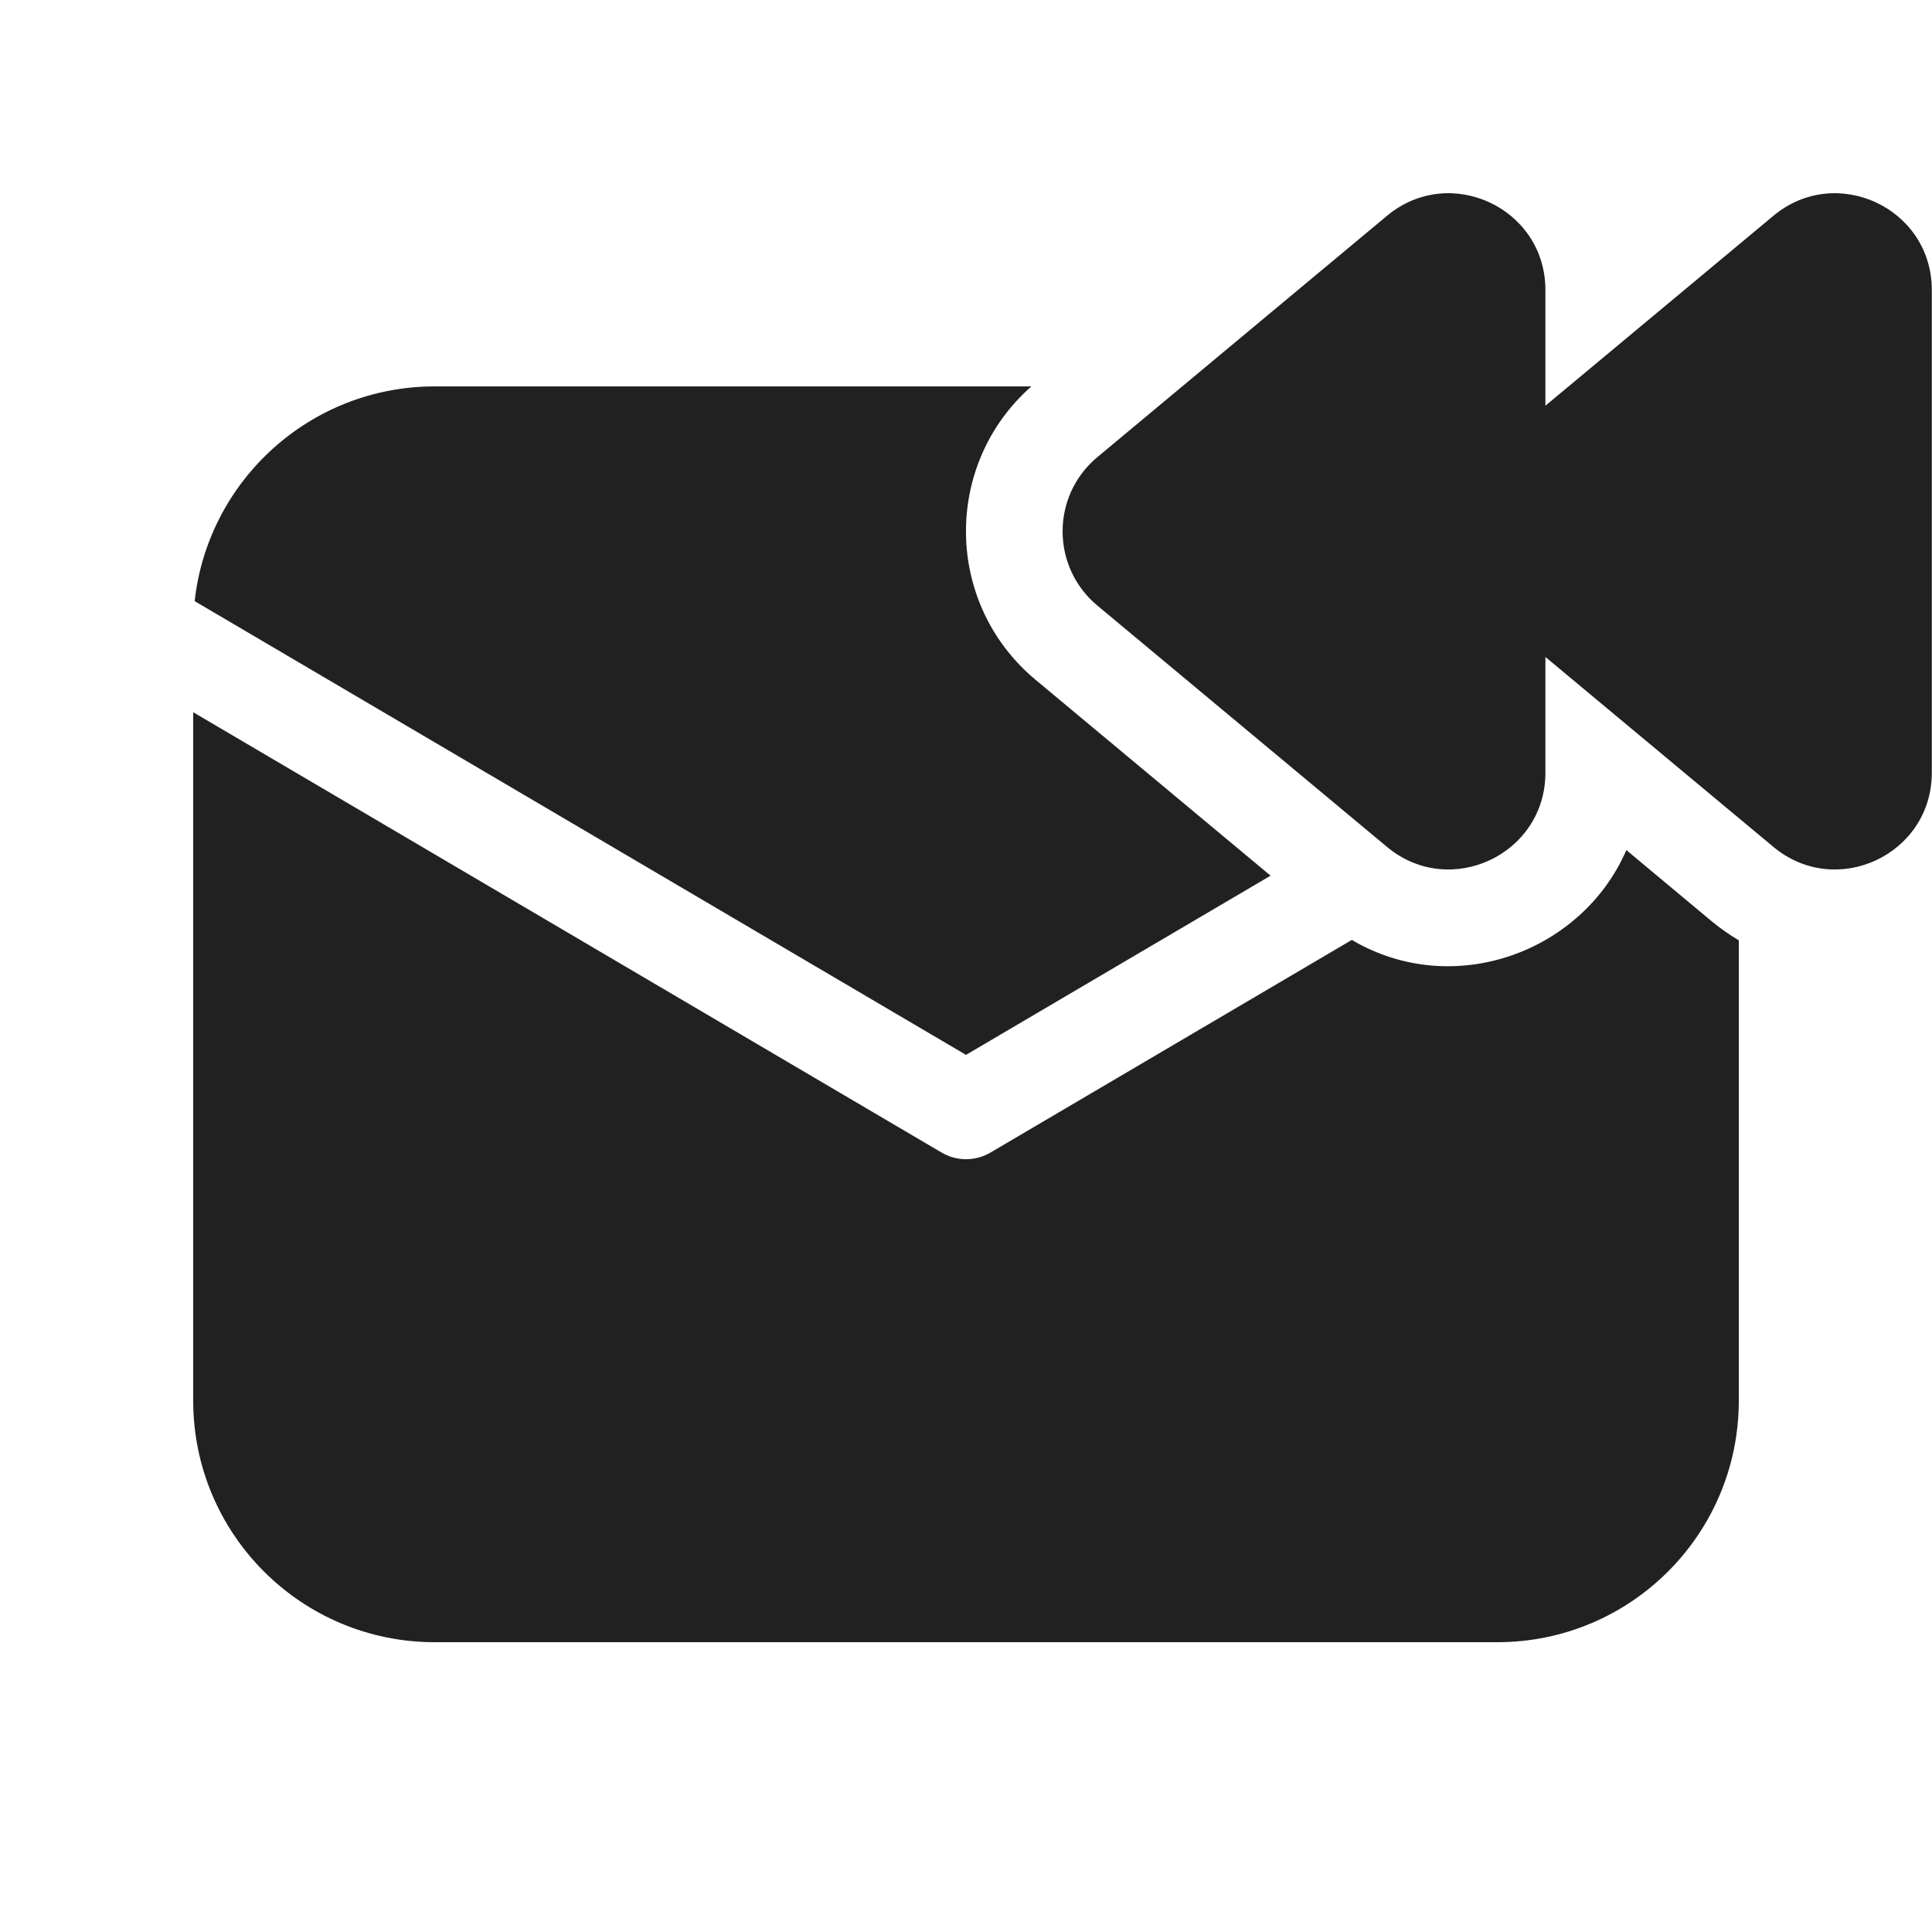<svg viewBox="0 0 20 20" fill="none" xmlns="http://www.w3.org/2000/svg">
<path d="M15.998 7.999V6.801L18.358 8.767C19.009 9.31 19.998 8.847 19.998 7.999V3.002C19.998 2.154 19.009 1.691 18.358 2.234L15.998 4.2V3.002C15.998 2.154 15.009 1.691 14.358 2.234L11.36 4.732C10.88 5.132 10.88 5.869 11.36 6.269L14.358 8.767C15.009 9.31 15.998 8.847 15.998 7.999ZM16.836 8.8C16.378 9.858 15.044 10.35 13.994 9.73L10.254 11.931C10.097 12.023 9.903 12.023 9.747 11.931L2 7.373V14.5C2 15.881 3.119 17 4.5 17H15.5C16.881 17 18 15.881 18 14.5V9.734C17.903 9.677 17.809 9.611 17.717 9.535L16.836 8.8ZM4.5 4H10.677C9.76 4.807 9.774 6.249 10.72 7.037L13.153 9.065L10 10.92L2.015 6.223C2.153 4.973 3.213 4 4.5 4Z" fill="#212121"/>
</svg>
